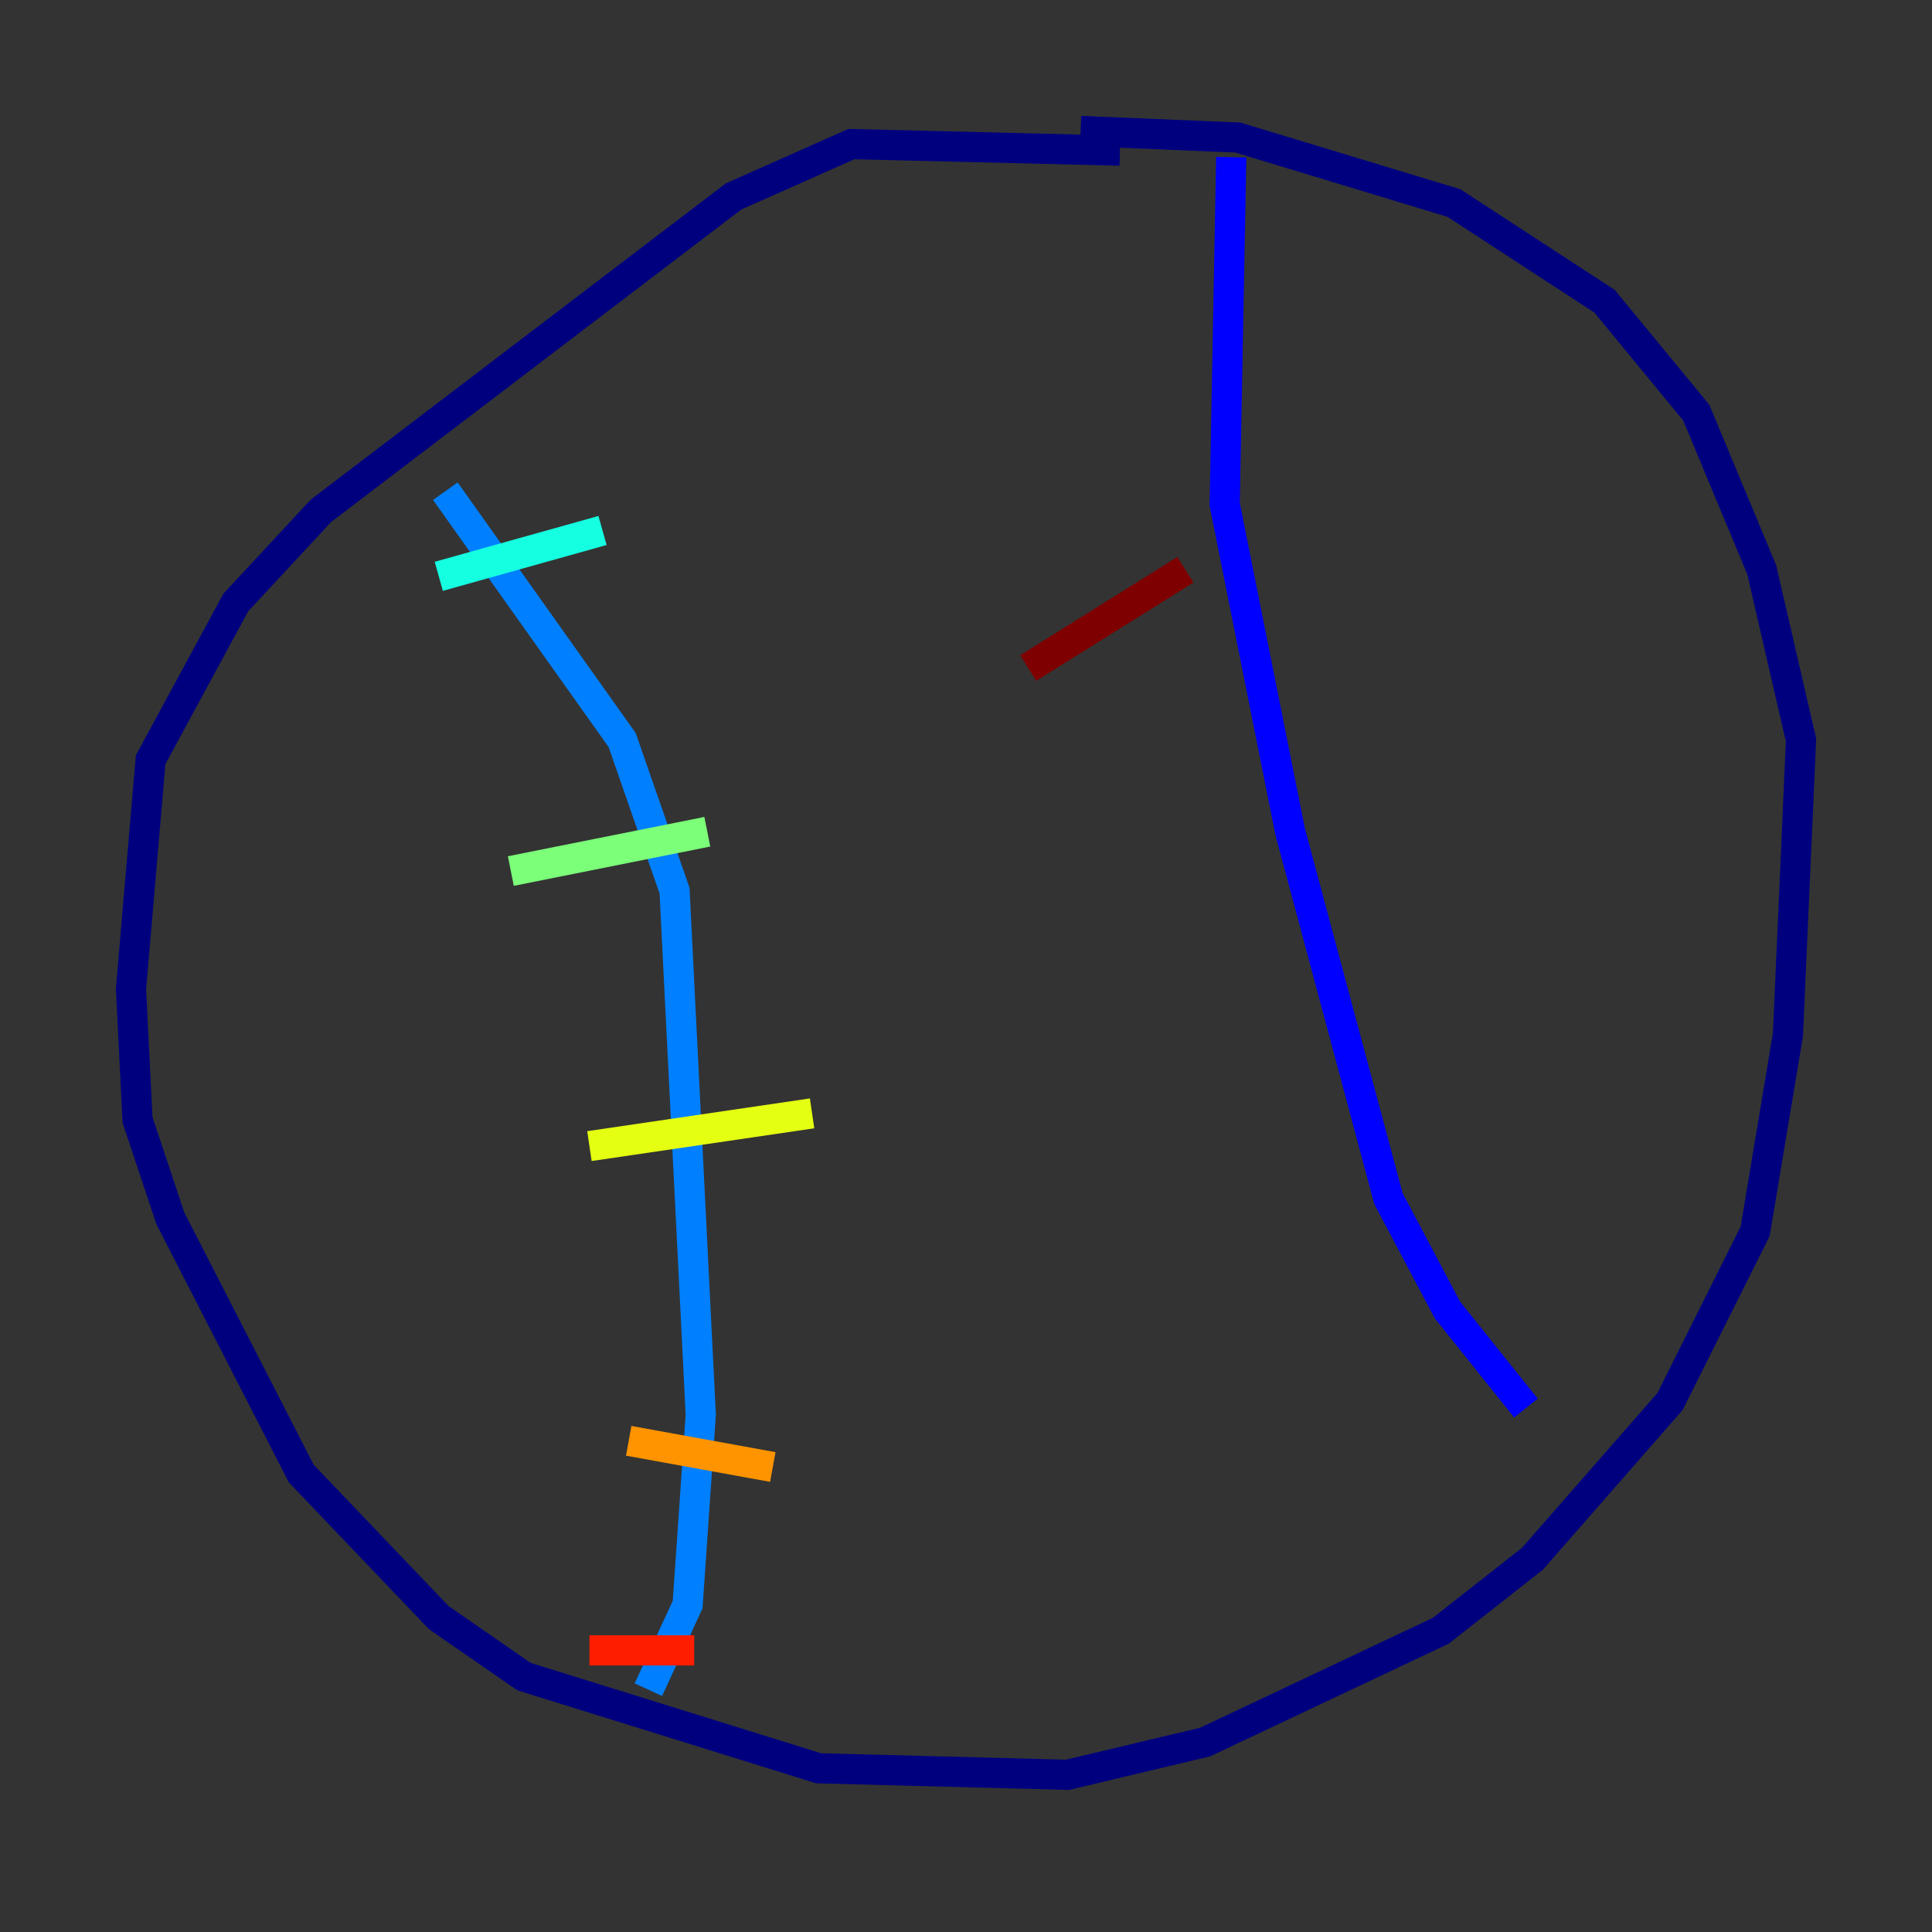 <?xml version="1.0" encoding="utf-8" ?>
<svg baseProfile="tiny" height="128" version="1.2" viewBox="0,0,128,128" width="128" xmlns="http://www.w3.org/2000/svg" xmlns:ev="http://www.w3.org/2001/xml-events" xmlns:xlink="http://www.w3.org/1999/xlink"><rect x="0" y="0" width="128" height="128" fill="#333333" stroke="none"/><defs /><polyline fill="none" points="74.197,9.98 56.407,9.546 48.597,13.017 21.261,33.844 15.62,39.919 9.98,50.332 8.678,65.519 9.112,74.197 11.281,80.705 19.959,97.627 29.071,107.173 34.712,111.078 54.237,117.153 70.725,117.586 79.837,115.417 95.458,108.041 101.532,103.268 110.644,92.854 116.285,81.573 118.454,68.556 119.322,49.031 116.719,37.749 112.38,27.336 106.305,19.959 96.325,13.451 82.007,9.112 71.593,8.678" stroke="#00007f" stroke-width="2" /><polyline fill="none" points="81.573,10.414 81.139,33.41 85.478,55.105 91.986,79.403 95.891,86.78 101.098,93.288" stroke="#0000ff" stroke-width="2" /><polyline fill="none" points="29.505,32.542 41.22,49.031 44.691,59.01 46.427,93.722 45.559,106.305 42.956,111.946" stroke="#0080ff" stroke-width="2" /><polyline fill="none" points="29.071,38.183 39.919,35.146" stroke="#15ffe1" stroke-width="2" /><polyline fill="none" points="33.844,57.709 46.861,55.105" stroke="#7cff79" stroke-width="2" /><polyline fill="none" points="39.051,75.932 53.803,73.763" stroke="#e4ff12" stroke-width="2" /><polyline fill="none" points="41.654,95.458 51.2,97.193" stroke="#ff9400" stroke-width="2" /><polyline fill="none" points="39.051,109.342 45.993,109.342" stroke="#ff1d00" stroke-width="2" /><polyline fill="none" points="68.122,44.258 78.536,37.749" stroke="#7f0000" stroke-width="2" /></svg>